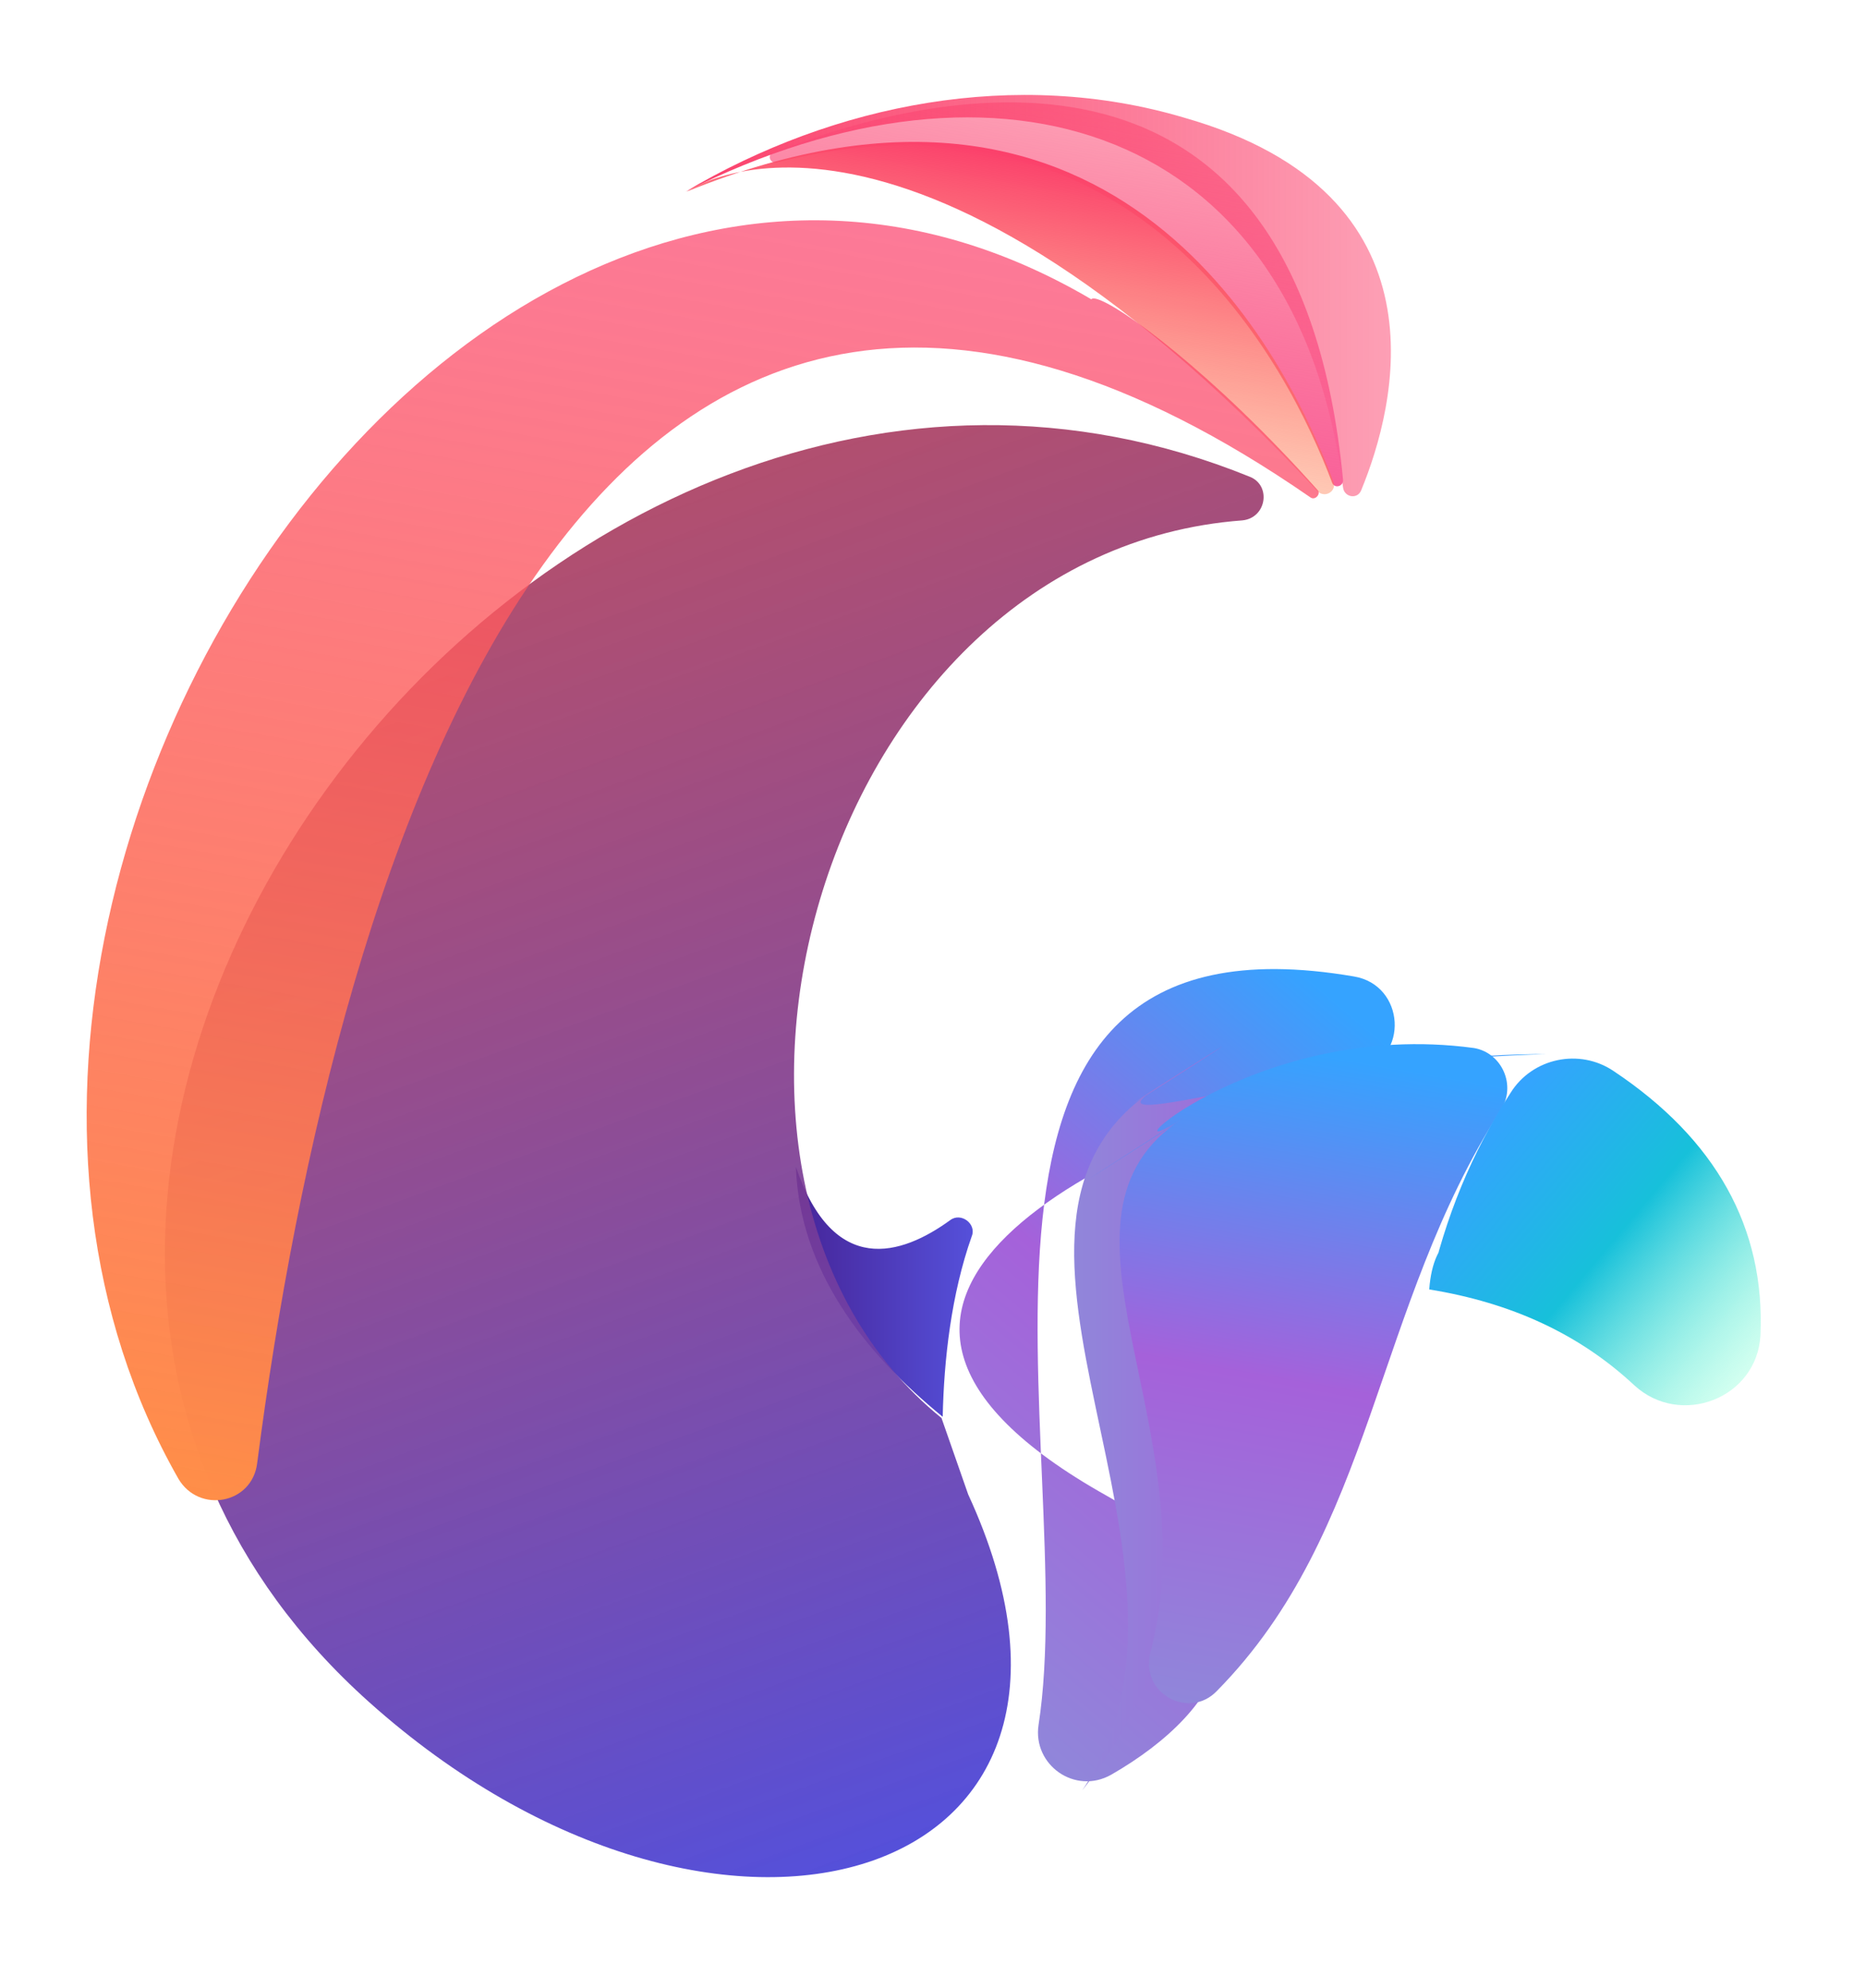 <?xml version="1.0" encoding="utf-8"?>
<!-- Generator: Adobe Illustrator 19.2.0, SVG Export Plug-In . SVG Version: 6.00 Build 0)  -->
<svg version="1.1" id="Calque_1" xmlns="http://www.w3.org/2000/svg" xmlns:xlink="http://www.w3.org/1999/xlink" x="0px" y="0px"
	 viewBox="0 0 153.8 163.9" style="enable-background:new 0 0 153.8 163.9;" xml:space="preserve">
<style type="text/css">
	.st0{display:none;fill:#D1D1D1;}
	.st1{fill:#FC2648;}
	.st2{fill:url(#SVGID_1_);}
	.st3{fill:url(#SVGID_2_);}
	.st4{fill:url(#SVGID_3_);}
	.st5{fill:url(#SVGID_4_);}
	.st6{fill:url(#SVGID_5_);}
	.st7{fill:url(#SVGID_6_);}
	.st8{fill:url(#SVGID_7_);}
	.st9{fill:url(#SVGID_8_);}
	.st10{fill:url(#SVGID_9_);}
	.st11{fill:url(#SVGID_10_);}
	.st12{fill:url(#SVGID_11_);}
</style>
<path class="st0" d="M117.8,24.4c-0.3,2.9-0.4,5.8-1.1,8.6c-0.7,2.6-1.3,5.1-1.5,7.8c-0.1,1.9-0.3,4.3-1.4,5.9
	c-1.6,2.3-3.5,0.7-5-0.7c-1.8-1.8-3.8-2.2-6.2-2.8c-2.4-0.6-4.5-1.3-7.1-0.7c-4.8,1.1-9.2,3.9-12.9,7.1c-7.9,7-14.7,16-16.3,26.7
	c-0.4,2.4-0.4,4.9-0.6,7.3c-0.2,2.4-0.4,4.9,0.1,7.4c0.5,2.4,1.9,4.4,2.9,6.6c0.9,1.9,1.9,4.6,4.3,4.9c4.4,0.5,7.2-3.5,8.6-7
	c0.8-1.8,1.5-3.7,2.3-5.5c0.9-2.1,1.4-4.4,2.9-6.2c3.5-4.1,9.5-5.3,14.6-5.5c5.4-0.2,11,0.5,16.3,1.3c8.9,1.3,18.2,4.8,24.6,11.3
	c3.1,3.2,5.9,7.6,6.5,12.1c0.2,1.3,0.1,2.7,0,4c-0.1,1.4-0.7,2.6-0.7,4c0,1.4,0.3,2.7,0,4.1c-0.2,1.2-0.6,2.4-1.2,3.6
	c-0.5,0.9-1,1.8-1.5,2.7c-0.4,0.8-0.7,1.6-1.1,2.3c-0.9,1.5-2.6,2.2-4.1,0.9c-1.4-1.2-1.9-3.2-2.7-4.7c-1.2-2.2-2.8-3.8-4.9-5.2
	c-1-0.7-2-1.4-3.1-2c-1.3-0.6-2.7-0.9-4.1-1.1c-1.2-0.2-2.3-0.4-3.5-0.7c-0.8-0.2-2.1-0.6-2.8-0.1c-1.3,0.9-0.2,3.9-0.3,5.2
	c-0.2,2.7-0.6,5.4-1.3,8c-0.7,2.5-1.2,5.2-2.5,7.5c-1.3,2.3-3.2,4.3-4.8,6.3c-1.6,1.9-3.2,3.9-5,5.5c-2,1.7-4.2,2.9-6.6,3.9
	c-2.5,1-5.2,1.8-7.7,2.8c-2.5,1-4.8,2.4-7.3,3.4c-2.5,1-4.9,1.6-7.6,1.1c-1.2-0.2-2.4-0.4-3.6-0.3c-1.5,0.1-3,0.4-4.6,0.5
	c-5.8,0.6-11.5,0.5-17.2-0.3c-5.6-0.7-10.8-2.3-15.9-4.9c-4.6-2.4-9-5.1-12.7-8.8c-3.4-3.4-6-7.3-8.1-11.6c-2.3-4.6-4.1-9.5-5-14.5
	c-0.5-2.8-0.9-5.7-1.3-8.6c-0.4-2.9-0.6-5.7-0.4-8.6c0.2-2.9,0.7-5.7,0.9-8.6c0.2-2.7,0.5-5.4,0.9-8.1c0.9-5.5,2.4-10.8,4.3-16
	c1.9-5.2,4.4-10.2,7.2-15.1c1.4-2.5,2.8-5.1,4.1-7.7c1.2-2.4,2.3-4.7,3.9-6.8c2.9-4,6.4-7.9,10.3-10.9c3.9-3,8.4-5.4,12.8-7.6
	c2.2-1.1,4.4-2.2,6.6-3.3c1.1-0.6,2.2-1.2,3.3-1.8c1.3-0.7,2.6-1.1,4-1.5c5.5-1.6,10.9-3.9,16.5-4.9c1.3-0.2,2.7-0.5,4-0.4
	c1.4,0.1,2.5,0.4,3.9,0.2c1.3-0.1,2.5,0.2,3.8,0.4c1.5,0.3,3,0.5,4.4,0.9c4.7,1.2,10,2.9,13.7,6.2c1.8,1.6,3.5,3.1,4.5,5.3
	c0.5,1.1,0.9,2.1,1.1,3.2c0.1,0.6,0.2,1.2,0.3,1.8C117.6,23.1,117.5,24.4,117.8,24.4C117.7,25.6,117.7,24.4,117.8,24.4
	C117.5,27.1,117.7,24.4,117.8,24.4z M41.3,150.2c-0.2-0.1-0.4-0.2-0.6-0.2c0,0.1,0,0.2-0.1,0.2c0.8,0,1.4,0.7,2.2,0.6
	C42.5,150.1,41.9,150.4,41.3,150.2C41.1,150.1,41.8,150.3,41.3,150.2C41.1,150.1,41.8,150.3,41.3,150.2z M110.5,32
	c0.8-2.6,1.2-5.6,1.2-8.3c0-1.2-0.1-2.4-0.8-3.4c-0.8-1-1.9-1.8-2.9-2.5c-4.3-3.4-9.6-5-14.9-5.8c-6.4-1-12.5-0.4-18.6,1.7
	c-5.8,2-11.3,4.2-16.8,7c-9.1,4.6-18.6,9.9-24.6,18.5c-3.4,4.9-6.3,10.4-9,15.7C21.3,60.4,18.9,66.1,17,72c-2.2,6.8-2.9,13.9-3.5,21
	c-0.3,3.6-0.8,7.3-0.1,10.9c0.3,1.6,0.8,3.2,1,4.8c0.2,1,0.3,1.8,1.5,1.8c-2,1.4-0.5,5.4,0.2,7.1c1.1,2.8,2.6,5.1,4.2,7.7
	c1.1,1.9,2.3,3.7,3.7,5.4c1.4,1.7,3,3.1,4.8,4.4c1.8,1.3,3.6,2.5,5.5,3.7c1.9,1.3,3.7,2.5,5.9,3.3c2,0.7,4.2,1.1,6.2,1.9
	c2,0.9,3.8,1.7,6,2.1c2.1,0.4,4.3,1,6.4,1.1c2.3,0.2,4.5,0.1,6.8,0c4.7-0.3,9.4-0.4,14.1-1.4c1.2-0.2,2.3-0.5,3.5-0.7
	c1.2-0.2,2.3-0.4,3.4-1c1.2-0.6,2.3-1.3,3.5-1.9c1.3-0.7,2.7-1.5,4.2-1.5c2-0.1,4.1-1.3,5.8-2.5c1.6-1.1,3.2-2.7,4.5-4.1
	c0.3-0.3,0.5-0.6,0.7-1c0.3-0.6,0.3-0.9-0.4-1c-1.1-0.2-1.9,0.6-2.8,1.1c-0.3-1.2,1.5-3.2,2.6-3.5c-0.3,0.7-0.2,1.4,0.6,1.5
	c0.8,0.1,1.5-0.7,2-1.3c0.8-0.9,1.3-1.9,1.8-2.9c0.6-1.3,1.2-2.6,1.5-4c0.2-0.8,0.7-2.4-0.1-3c-0.5,0.7-0.9,1.6-1.8,1.9
	c-0.6,0.2-0.9,0.1-1.1-0.5c-0.3-1.4-0.1-2.9,0-4.3c0-0.6-0.2-3.1,0.3-3.2c0.3-0.1,0.7,0.5,1,0.6c1.2,0.2-0.1-1.9-0.4-2.3
	c1-0.6,0.6-1.9,0.4-2.8c-0.2-0.7-0.8-2-0.3-2.6c0.2-0.3,0.9-0.6,1.3-0.8c0.5-0.2,1,0,1.5-0.3c0.4-0.2,0.7-0.8,1.1-0.9
	c0.2,0,0.6,0.1,0.8,0.1c0.3,0,0.7-0.2,1-0.3c3.1-1.4,6.1-1.4,9.4-0.6c1.7,0.4,3.4,0.3,5.1,0.8c1.5,0.4,2.8,1.3,4,2.3
	c1.4,1.1,2.8,1.9,4.3,2.9c1.7,1,2.6,2.7,3.9,4c0.5-0.2,0.4-1.6,0.5-2c0.1-0.9,0.2-1.8,0.3-2.8c0.3-2.5,0.7-5.2,0-7.6
	c-1.3-4.6-5.8-8-9.8-10.1c-4.6-2.4-9.7-4.2-14.9-4.9c-1.3-0.2-2.6-0.2-3.8-0.4c-1.4-0.2-2.7-0.6-4.1-0.6c-1.1,0-2,0.6-3.1,0.9
	c-0.6,0.1-1.2,0.2-1.7-0.1c-0.5-0.2-0.6-0.6-0.9-1c-1.3-1.4-4.3-0.2-5.8,0.3c-1.9,0.6-1.4,2.1-1.1,3.7c-1.4-0.8-3-1-4.4,0
	c-1.2,0.9-2,2.3-2.6,3.7c-0.7,1.5-1.2,3.1-1.9,4.6c-0.9,2.1-1.7,4.4-3,6.3c-2.7,3.7-8.2,5.7-12.7,5.7c-2.2,0-4.3-0.6-5.7-2.5
	c-1.2-1.7-1.9-3.8-2.7-5.8c-1.2-2.7-2.7-5.3-3.5-8.2c-0.4-1.5-1-3-1.2-4.6c-0.2-1.6-0.1-3.2-0.7-4.7c-0.2,0.4-0.4,0.8-0.6,1.2
	c-0.5-0.8,0-0.9,0.3-1.5c0.3-0.6-0.1-0.9-0.1-1.5c-0.1-0.2,0-0.4,0.4-0.6c-0.2-0.4-0.4-0.8-0.4-1.2c0.2-6.3,2.9-12.2,5.7-17.7
	c1-2,2.1-3.9,3.1-5.9c0.7-1.5,1.5-3.1,2.3-4.6c0.4-0.7,0.8-1.5,1.4-2.1c0.7-0.7,1-0.4,1.4,0.4c3.1-3.3,5.9-7.3,9.8-9.6
	c1.9-1.2,3.9-2,5.7-3.2c1.9-1.3,3.9-2.2,6.2-2.6c2.1-0.4,4.3-0.5,6.4-0.5c0.9,0,1.7,0,2.4,0.4c1,0.4,1.9,1,2.9,1.3
	c1,0.3,2.1,0.5,3.1,0.6c0.5,0,0.8,0.2,1.2-0.2c0.3-0.3,0.5-1,0.6-1.5c0.1-1.7-1.1-2.4-2.5-2.8c-0.5-0.2-1.4-0.3-1.5-1
	c-0.1-0.6,0.4-0.8,0.9-0.8C108.2,30.9,109.3,31.6,110.5,32C110.6,31.6,109.5,31.7,110.5,32C111,30.3,109.5,31.7,110.5,32z
	 M69.6,53.9c-0.5-0.2-0.7-0.1-0.7,0.2c0,0,0.1,0.1,0.1,0.2C69.2,54.2,69.3,54.1,69.6,53.9C69.1,53.7,69.3,54.1,69.6,53.9
	C69.1,53.7,69.3,54.1,69.6,53.9z M70.1,52.7c0.1-0.1,0.1-0.1,0.2-0.2C69.9,52.3,70.1,52.7,70.1,52.7C70.1,52.6,70,52.6,70.1,52.7z"
	/>
<g>
	<path class="st1" d="M111,43.1"/>
	<linearGradient id="SVGID_1_" gradientUnits="userSpaceOnUse" x1="56.558" y1="24.412" x2="114.623" y2="24.412">
		<stop  offset="0" style="stop-color:#FB406B"/>
		<stop  offset="1" style="stop-color:#FB406B;stop-opacity:0.5"/>
	</linearGradient>
	<path class="st2" d="M110.7,40.2c0.1,0.8,1.2,1,1.5,0.2c2.8-6.8,7.5-24.4-14.6-30.7c-13.8-4.1-28.8-1.2-41.1,6.1
		C82.3,2.8,106.9,10.3,110.7,40.2z"/>
	<linearGradient id="SVGID_2_" gradientUnits="userSpaceOnUse" x1="85.416" y1="35.7" x2="90.1" y2="9.132">
		<stop  offset="0" style="stop-color:#F9629A"/>
		<stop  offset="1" style="stop-color:#FB406B;stop-opacity:0.5"/>
	</linearGradient>
	<path class="st3" d="M109.8,39.8C106.3,30.5,94,5.8,64,13.4c-0.5,0.1-0.8-0.6-0.3-0.8C77.6,7.1,107,0.6,110.7,39.6
		C110.7,40.1,110,40.3,109.8,39.8z"/>
	<linearGradient id="SVGID_3_" gradientUnits="userSpaceOnUse" x1="85.862" y1="13.01" x2="81.814" y2="35.963">
		<stop  offset="0" style="stop-color:#FB406B"/>
		<stop  offset="1" style="stop-color:#FE7847;stop-opacity:0.4"/>
	</linearGradient>
	<path class="st4" d="M56.6,15.8c0,0,17.3-12.4,52,24.7c0.6,0.6,1.6,0,1.3-0.8C106.1,29.5,92.3,1.2,56.6,15.8z"/>
	<linearGradient id="SVGID_4_" gradientUnits="userSpaceOnUse" x1="75.392" y1="136.22" x2="118.148" y2="85.266">
		<stop  offset="0" style="stop-color:#9086DA"/>
		<stop  offset="0.482" style="stop-color:#A561DA"/>
		<stop  offset="0.954" style="stop-color:#35A3FF"/>
	</linearGradient>
	<path class="st5" d="M91.2,123.3c-28.7-16.1-0.1-29.4,20.8-35c4.2-1.1,3.8-7.1-0.4-7.8c-37.3-6.4-22.5,39.1-26,61.7
		c-0.5,3.3,3,5.8,6,4.1C100.8,141,106.7,132,91.2,123.3z"/>
	<linearGradient id="SVGID_5_" gradientUnits="userSpaceOnUse" x1="89.165" y1="147.608" x2="89.165" y2="147.608">
		<stop  offset="0" style="stop-color:#9086DA"/>
		<stop  offset="0.482" style="stop-color:#A561DA"/>
		<stop  offset="0.954" style="stop-color:#35A3FF"/>
	</linearGradient>
	<path class="st6" d="M89.2,147.6"/>
	<linearGradient id="SVGID_6_" gradientUnits="userSpaceOnUse" x1="88.525" y1="116.978" x2="127.363" y2="116.978">
		<stop  offset="0" style="stop-color:#9086DA"/>
		<stop  offset="0.482" style="stop-color:#A561DA"/>
		<stop  offset="0.954" style="stop-color:#35A3FF"/>
	</linearGradient>
	<path class="st7" d="M95.3,89.7c-17.7,11.4,6.4,39.4-6.1,57.9c23.2-29.7-18.5-59,38.2-60.7h0C108.6,86.9,88.7,94,95.3,89.7
		C86.9,95.2,110.9,79.8,95.3,89.7z"/>
	<linearGradient id="SVGID_7_" gradientUnits="userSpaceOnUse" x1="98.844" y1="140.595" x2="108.784" y2="84.227">
		<stop  offset="0" style="stop-color:#9086DA"/>
		<stop  offset="0.482" style="stop-color:#A561DA"/>
		<stop  offset="0.954" style="stop-color:#35A3FF"/>
	</linearGradient>
	<path class="st8" d="M97.5,92.2c-12.6,8.1,2.2,25.5-2.7,44.1c-0.8,3.3,3.2,5.5,5.5,3.1c13-13.2,12.9-31.5,23.4-47.9
		c1.3-2,0.1-4.7-2.2-5.1C103.1,83.9,90.1,97,97.5,92.2C74.6,106.9,112,83,97.5,92.2z"/>
	<linearGradient id="SVGID_8_" gradientUnits="userSpaceOnUse" x1="121.28" y1="93.699" x2="144.267" y2="112.987">
		<stop  offset="0" style="stop-color:#35A3FF"/>
		<stop  offset="0.482" style="stop-color:#17C0DA"/>
		<stop  offset="1" style="stop-color:#90FFDA;stop-opacity:0.4"/>
	</linearGradient>
	<path class="st9" d="M117.8,106.3c6.8,1.1,12.4,3.7,16.9,7.9c3.8,3.5,10.1,1.1,10.4-4.1c0.4-8.9-3.7-16.2-12.1-21.8
		c-2.8-1.9-6.7-1.1-8.5,1.8C121.3,95,119.1,100.4,117.8,106.3C127.8,105,118.5,97,117.8,106.3z"/>
	<linearGradient id="SVGID_9_" gradientUnits="userSpaceOnUse" x1="65.537" y1="106.576" x2="80.156" y2="106.576">
		<stop  offset="0" style="stop-color:#462599"/>
		<stop  offset="1" style="stop-color:#5550DA"/>
	</linearGradient>
	<path class="st10" d="M78.3,100.6c-4,2.9-9.6,4.7-12.7-4.4c0.3,8.5,5.6,15.3,12.1,20.6c0.1-4.7,0.7-10.1,2.4-14.9
		C80.5,100.9,79.2,99.9,78.3,100.6z"/>
	<linearGradient id="SVGID_10_" gradientUnits="userSpaceOnUse" x1="47.051" y1="43.849" x2="85.178" y2="148.602">
		<stop  offset="0" style="stop-color:#9E234B;stop-opacity:0.8"/>
		<stop  offset="1" style="stop-color:#5550DA"/>
	</linearGradient>
	<path class="st11" d="M79.8,123.2c14.9,32.3-20.6,42.9-49.4,17.1C-16.7,98.1,44.1,15.4,103,39.3c1.8,0.7,1.4,3.4-0.6,3.6
		c-34.8,2.6-49.2,54.2-24.8,74"/>
	<linearGradient id="SVGID_11_" gradientUnits="userSpaceOnUse" x1="46.323" y1="128.725" x2="65.961" y2="17.351">
		<stop  offset="0" style="stop-color:#FF8E48"/>
		<stop  offset="1" style="stop-color:#FB406B;stop-opacity:0.7"/>
	</linearGradient>
	<path class="st12" d="M108.1,40.5C53.2-24.6-16,68,14.7,121.9c1.7,2.9,6.1,2.1,6.5-1.3C27.7,70.4,48.6-0.1,108,41
		c0.4,0.3,0.9-0.3,0.6-0.6C91.3,21,77.3,17.7,108.1,40.5z"/>
</g>
</svg>
